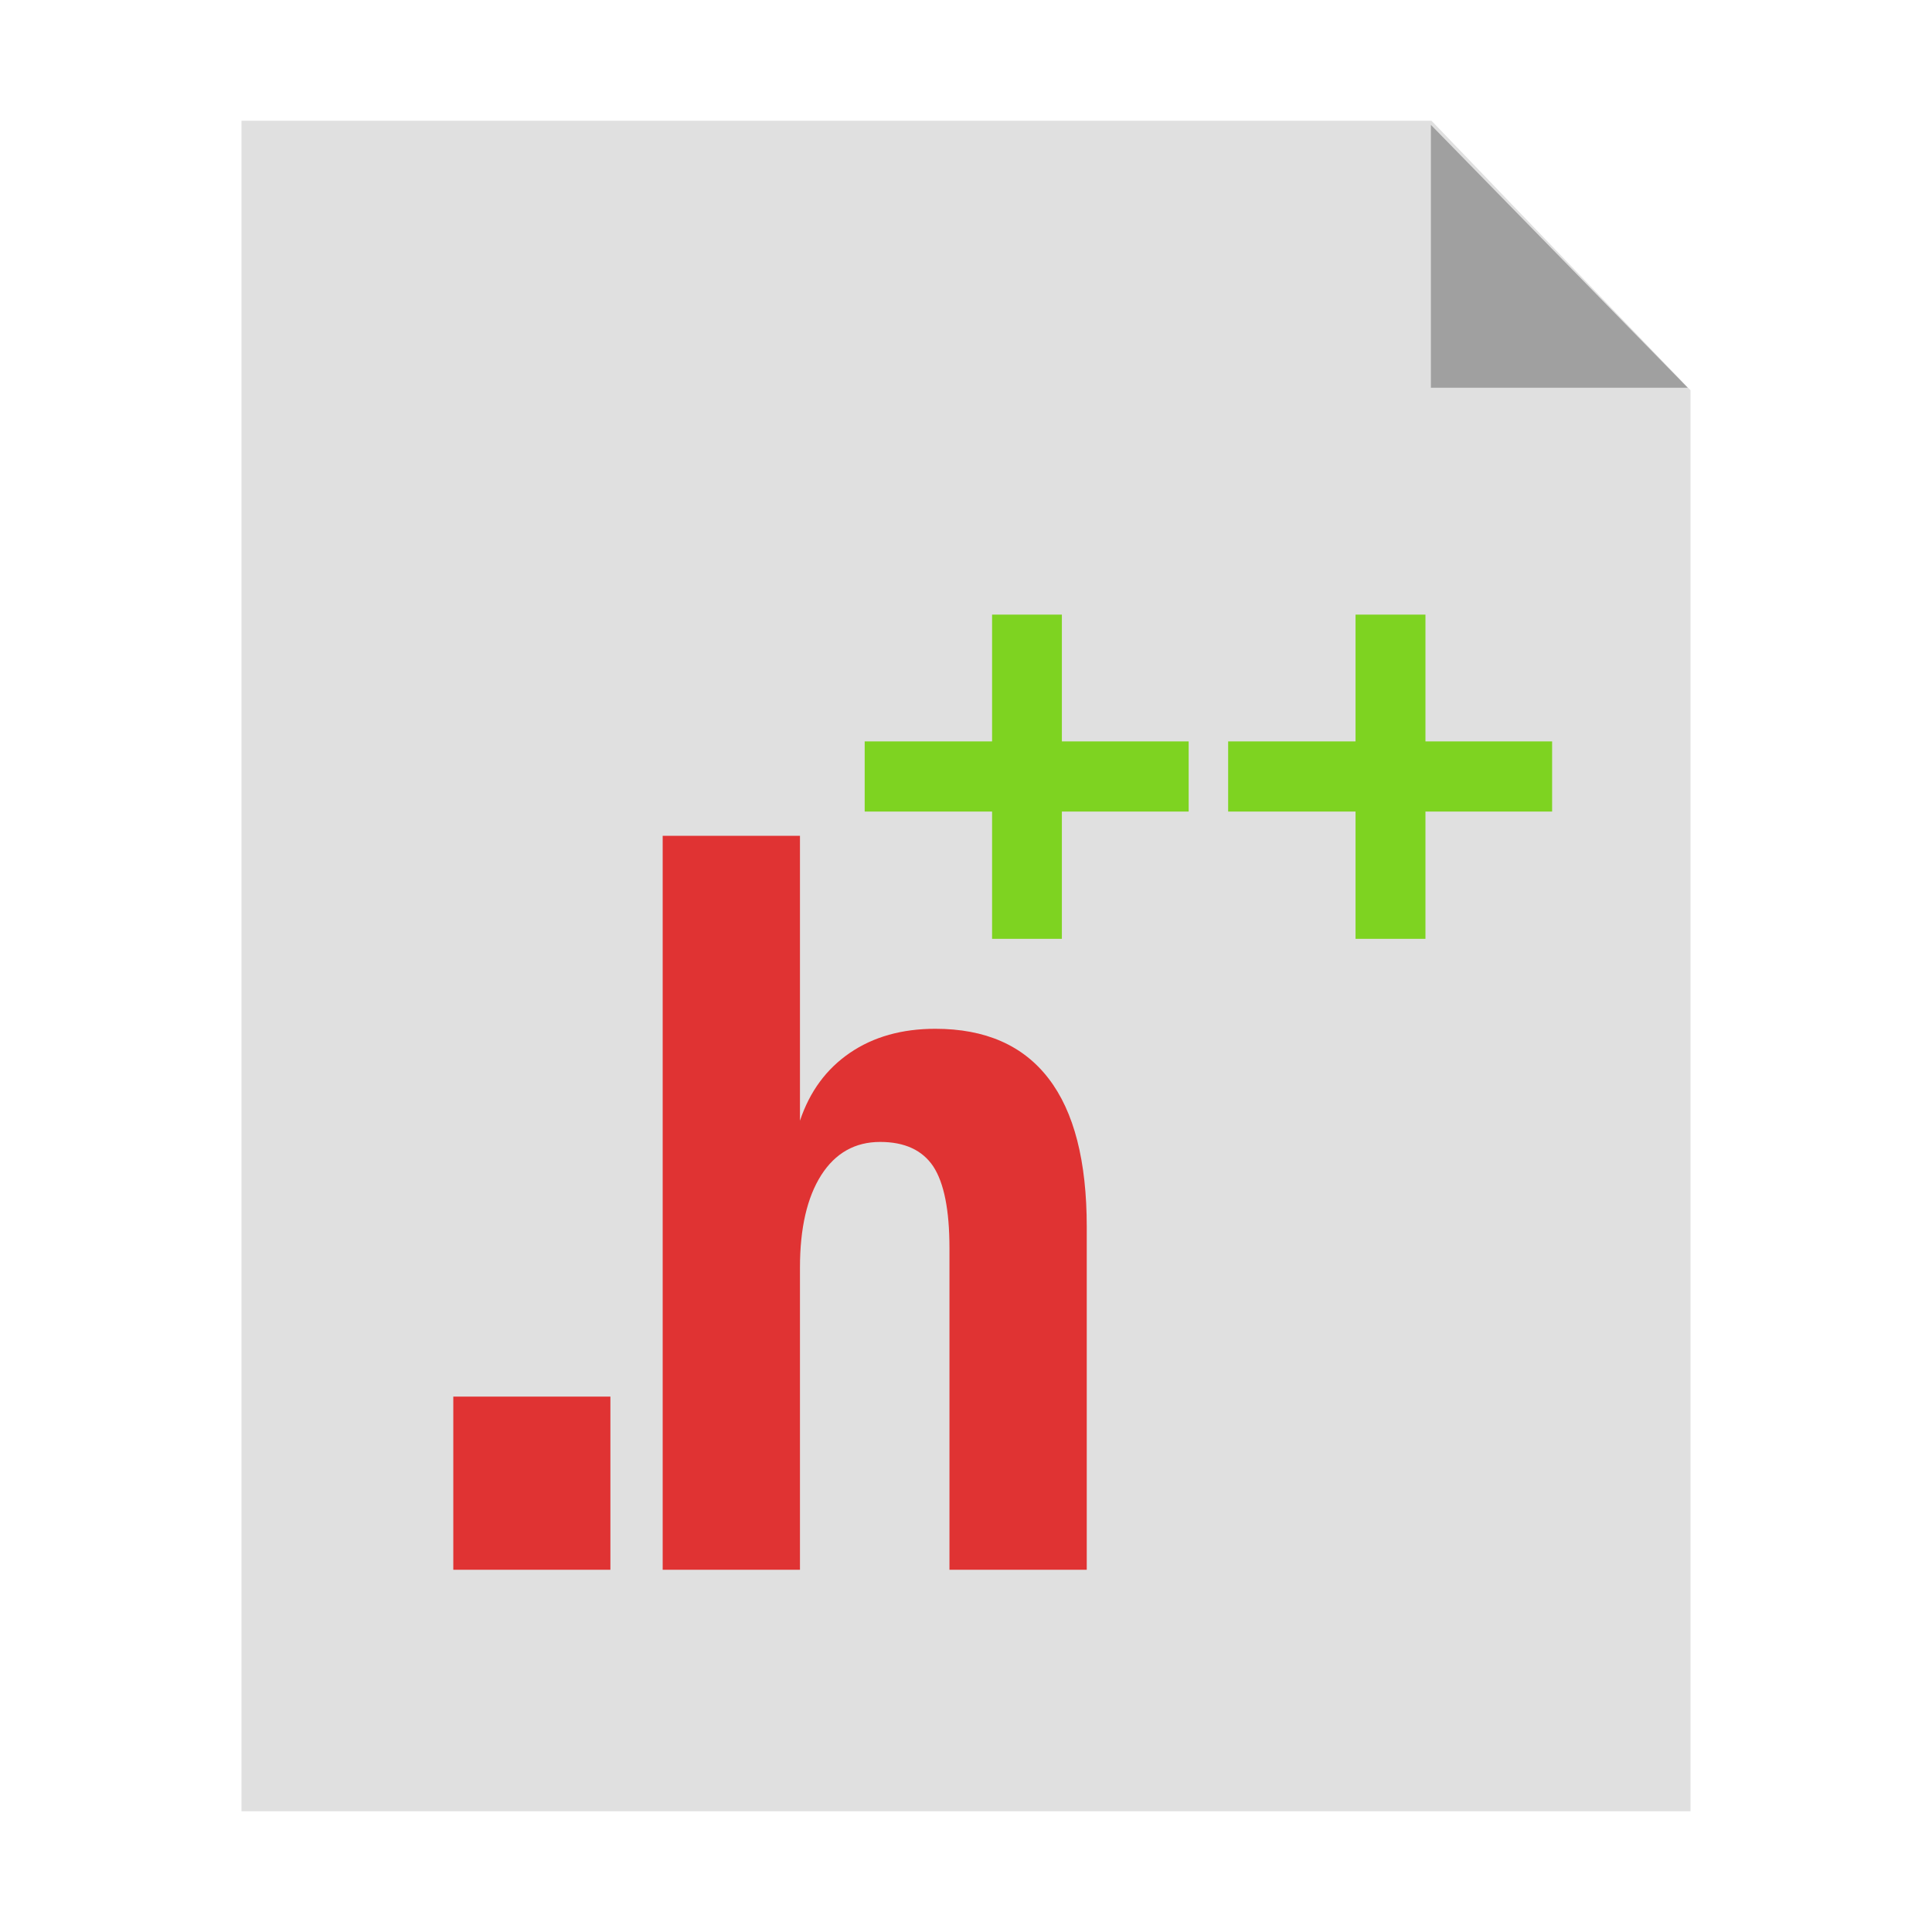 <?xml version="1.0" encoding="UTF-8"?>
<svg width="16px" height="16px" viewBox="0 0 16 16" version="1.1" xmlns="http://www.w3.org/2000/svg" xmlns:xlink="http://www.w3.org/1999/xlink">
    <!-- Generator: Sketch 40.3 (33839) - http://www.bohemiancoding.com/sketch -->
    <title>hpp</title>
    <desc>Created with Sketch.</desc>
    <defs></defs>
    <g id="Page-1" stroke="none" stroke-width="1" fill="none" fill-rule="evenodd">
        <g id="hpp">
            <g id="Group" transform="translate(2, 1)">
                <polygon id="Rectangle" fill="#E0E0E0" points="0 0 9.855 0 12 2.232 12 14 0 14"></polygon>
                <polygon id="Triangle" fill="#A0A0A0" points="9.85 0.034 11.977 2.211 9.85 2.211"></polygon>
            </g>
            <path d="M3.754,11.566 L5.055,11.566 L5.055,13 L3.754,13 L3.754,11.566 Z M9,10.16 L9,13 L7.863,13 L7.863,10.336 C7.863,10.021 7.818,9.796 7.729,9.66 C7.639,9.525 7.492,9.457 7.289,9.457 C7.081,9.457 6.918,9.549 6.801,9.732 C6.684,9.916 6.625,10.171 6.625,10.496 L6.625,13 L5.488,13 L5.488,6.922 L6.625,6.922 L6.625,9.281 C6.706,9.039 6.844,8.852 7.039,8.719 C7.234,8.586 7.47,8.52 7.746,8.52 C8.16,8.52 8.473,8.657 8.684,8.932 C8.895,9.206 9,9.616 9,10.16 L9,10.16 Z" id=".h" fill="#E03333"></path>
            <path d="M8.794,5.09 L8.794,6.14 L9.844,6.14 L9.844,6.721 L8.794,6.721 L8.794,7.775 L8.216,7.775 L8.216,6.721 L7.161,6.721 L7.161,6.14 L8.216,6.14 L8.216,5.09 L8.794,5.09 Z M11.805,5.09 L11.805,6.14 L12.854,6.14 L12.854,6.721 L11.805,6.721 L11.805,7.775 L11.226,7.775 L11.226,6.721 L10.171,6.721 L10.171,6.14 L11.226,6.14 L11.226,5.09 L11.805,5.09 Z" id="++" fill="#7ED321"></path>
        </g>
    </g>
</svg>
